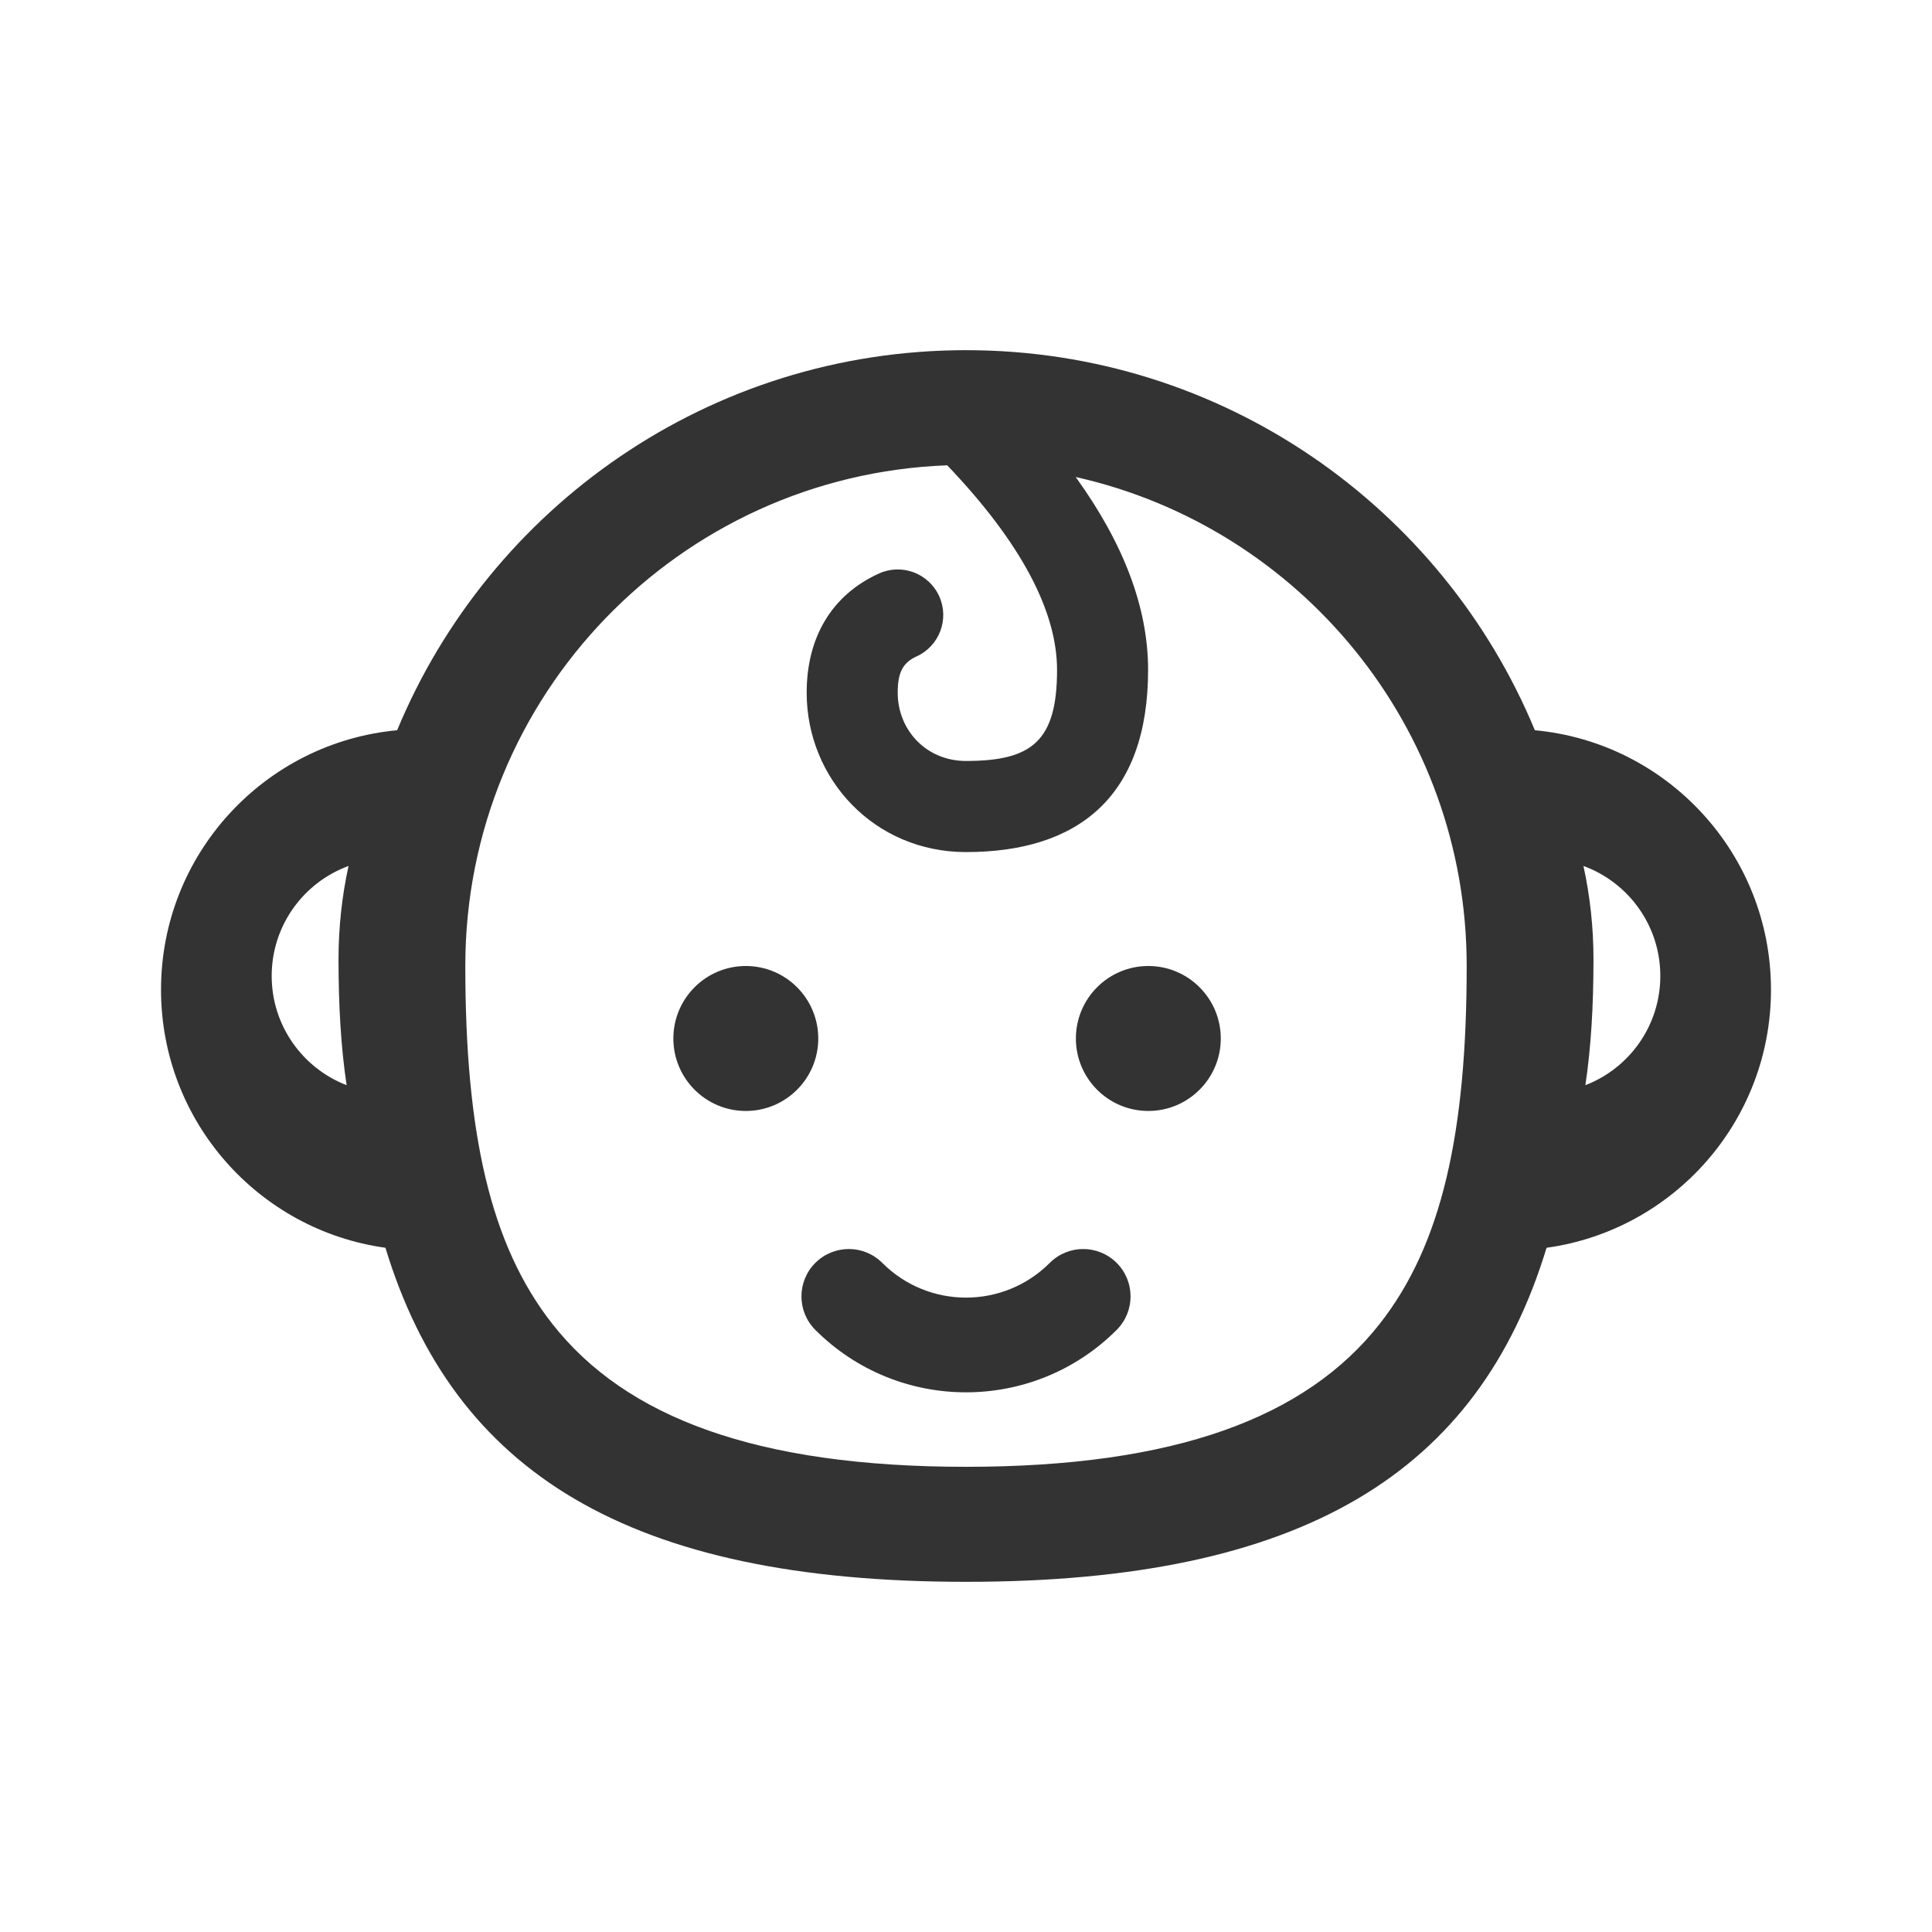 <svg width="32" height="32" viewBox="0 0 32 32" fill="none" xmlns="http://www.w3.org/2000/svg">
<path fill-rule="evenodd" clip-rule="evenodd" d="M2.667 16.392C2.667 14.145 4.384 12.299 6.578 12.095C8.11 8.4 11.752 5.8 16 5.8C20.249 5.8 23.89 8.4 25.422 12.095C27.616 12.299 29.333 14.145 29.333 16.392C29.333 18.573 27.716 20.376 25.616 20.667C24.486 24.383 21.593 26.2 16 26.2C10.407 26.2 7.514 24.383 6.384 20.667C4.283 20.376 2.667 18.573 2.667 16.392ZM4.5 16.165C4.5 16.989 5.015 17.694 5.741 17.974C5.648 17.352 5.607 16.667 5.607 15.888C5.607 15.364 5.663 14.846 5.773 14.343C5.03 14.615 4.5 15.328 4.5 16.165ZM26.227 14.343C26.337 14.846 26.393 15.364 26.393 15.888C26.393 16.667 26.352 17.352 26.259 17.974C26.985 17.694 27.5 16.99 27.5 16.165C27.5 15.328 26.97 14.615 26.227 14.343ZM15.689 7.707C11.253 7.871 7.707 11.521 7.707 15.998C7.707 18.762 8.119 20.621 9.151 21.931C10.368 23.478 12.532 24.295 16 24.295C19.468 24.295 21.632 23.478 22.849 21.931C23.881 20.621 24.293 18.762 24.293 15.998C24.293 12.041 21.523 8.73 17.817 7.901C18.61 9 19.016 10.063 19.016 11.096C19.016 13.2 17.854 14.113 16 14.113C14.48 14.113 13.361 12.899 13.361 11.473C13.361 10.56 13.773 9.857 14.556 9.5C14.935 9.327 15.382 9.494 15.555 9.873C15.728 10.252 15.561 10.699 15.182 10.872C14.96 10.974 14.869 11.128 14.869 11.473C14.869 12.092 15.341 12.604 16 12.604C17.091 12.604 17.508 12.276 17.508 11.096C17.508 10.13 16.918 8.994 15.689 7.707ZM17.387 20.918C17.693 20.611 18.189 20.611 18.496 20.918C18.802 21.224 18.802 21.721 18.496 22.027C17.117 23.406 14.883 23.406 13.504 22.027C13.198 21.721 13.198 21.224 13.504 20.918C13.811 20.611 14.307 20.611 14.614 20.918C15.379 21.684 16.621 21.684 17.387 20.918ZM19.02 18.401C18.357 18.401 17.82 17.863 17.82 17.201C17.82 16.538 18.357 16 19.02 16C19.682 16 20.22 16.538 20.22 17.201C20.22 17.863 19.682 18.401 19.02 18.401ZM12.353 18.401C11.69 18.401 11.153 17.863 11.153 17.201C11.153 16.538 11.69 16 12.353 16C13.016 16 13.553 16.538 13.553 17.201C13.553 17.863 13.016 18.401 12.353 18.401Z" fill="#333333"/>
</svg>
